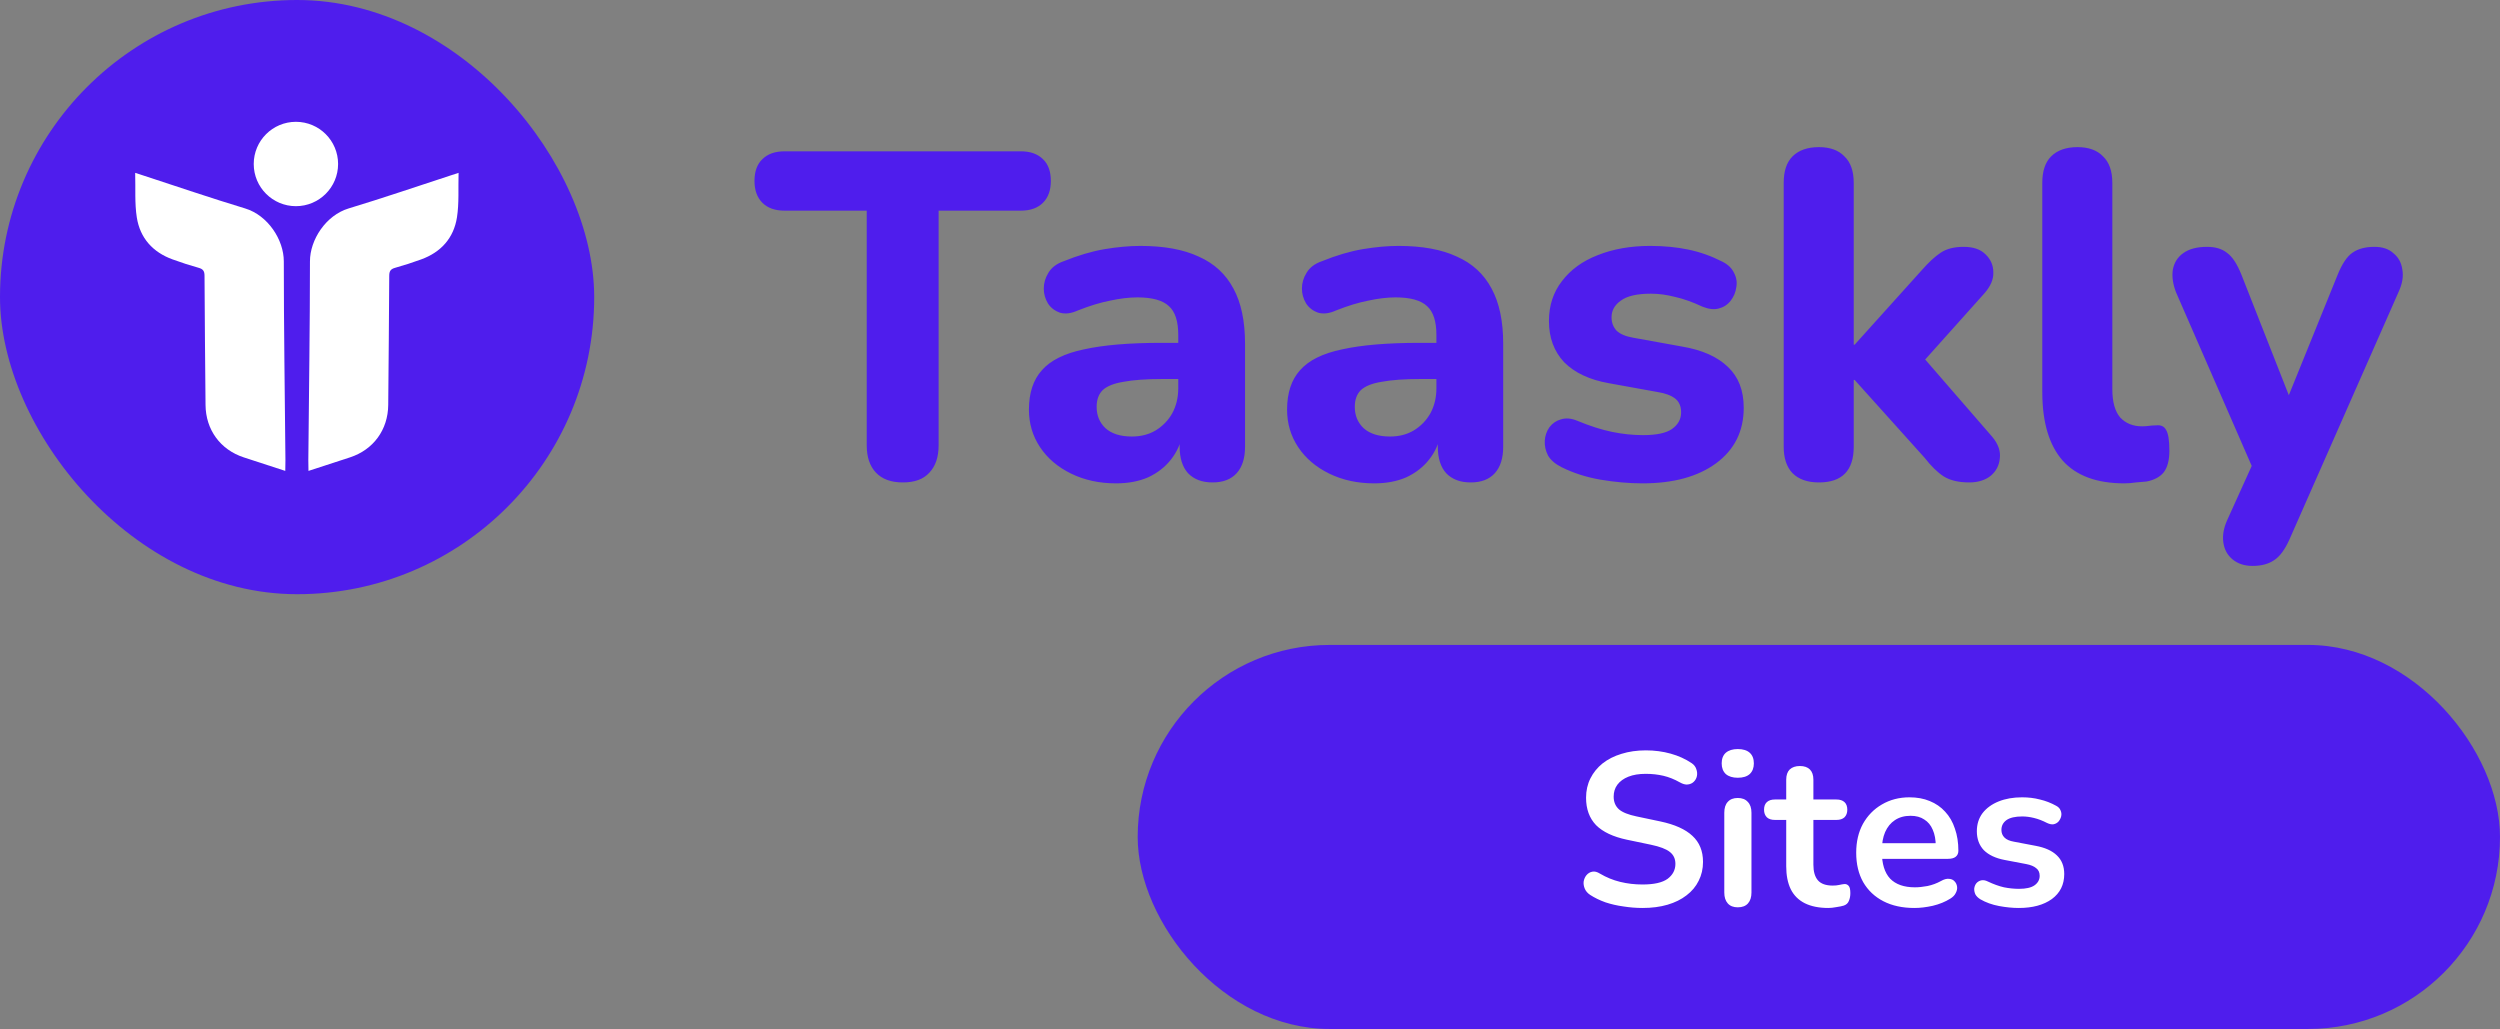 <svg width="345" height="142" viewBox="0 0 345 142" fill="none" xmlns="http://www.w3.org/2000/svg">
    <rect x="0" y="0" width="345" height="142" fill="#808080" stroke="none"/>
    <rect width="82" height="82" rx="41" fill="#4F1DED" />
    <path
        d="M18.655 23.852C18.717 26.02 18.573 28.043 18.878 29.996C19.324 32.849 21.081 34.809 23.825 35.801C25.003 36.228 26.197 36.62 27.404 36.955C28.017 37.126 28.222 37.4 28.224 38.047C28.249 43.992 28.314 49.938 28.364 55.883C28.393 59.299 30.399 62.057 33.639 63.118C35.513 63.732 37.39 64.34 39.369 64.985C39.377 64.439 39.395 63.971 39.39 63.502C39.307 54.356 39.167 45.21 39.165 36.063C39.165 33.091 36.973 29.714 33.824 28.763C29.073 27.327 24.371 25.714 19.649 24.176C19.378 24.088 19.107 24 18.655 23.852Z"
        fill="white" />
    <path
        d="M63.284 23.852C63.221 26.02 63.366 28.043 63.061 29.996C62.615 32.849 60.857 34.809 58.114 35.801C56.935 36.228 55.742 36.62 54.535 36.955C53.921 37.126 53.717 37.4 53.715 38.047C53.69 43.992 53.625 49.938 53.575 55.883C53.545 59.299 51.54 62.057 48.3 63.118C46.426 63.732 44.548 64.34 42.57 64.985C42.562 64.439 42.544 63.971 42.549 63.502C42.632 54.356 42.772 45.21 42.774 36.063C42.774 33.091 44.966 29.714 48.115 28.763C52.869 27.327 57.569 25.714 62.291 24.176C62.56 24.088 62.831 24 63.284 23.852Z"
        fill="white" />
    <path d="M40.836 28.452C44.05 28.452 46.657 25.846 46.657 22.631C46.657 19.416 44.05 16.81 40.836 16.81C37.621 16.81 35.015 19.416 35.015 22.631C35.015 25.846 37.621 28.452 40.836 28.452Z" fill="white" />
    <path
        d="M124.601 66.576C122.979 66.576 121.742 66.128 120.889 65.232C120.035 64.336 119.609 63.077 119.609 61.456V29.072H108.281C106.958 29.072 105.934 28.709 105.209 27.984C104.483 27.259 104.12 26.256 104.12 24.976C104.12 23.653 104.483 22.651 105.209 21.968C105.934 21.243 106.958 20.88 108.281 20.88H140.857C142.179 20.88 143.203 21.243 143.929 21.968C144.654 22.651 145.017 23.653 145.017 24.976C145.017 26.256 144.654 27.259 143.929 27.984C143.203 28.709 142.179 29.072 140.857 29.072H129.529V61.456C129.529 63.077 129.102 64.336 128.249 65.232C127.438 66.128 126.222 66.576 124.601 66.576ZM154.024 66.704C151.72 66.704 149.65 66.256 147.816 65.36C145.981 64.464 144.552 63.248 143.528 61.712C142.504 60.176 141.992 58.448 141.992 56.528C141.992 54.224 142.589 52.411 143.784 51.088C144.978 49.723 146.92 48.763 149.608 48.208C152.296 47.611 155.858 47.312 160.296 47.312H163.688V52.304H160.36C158.184 52.304 156.413 52.432 155.048 52.688C153.725 52.901 152.765 53.285 152.168 53.84C151.613 54.395 151.336 55.163 151.336 56.144C151.336 57.339 151.741 58.32 152.552 59.088C153.405 59.856 154.621 60.24 156.2 60.24C157.437 60.24 158.525 59.963 159.464 59.408C160.445 58.811 161.213 58.021 161.768 57.04C162.322 56.016 162.6 54.864 162.6 53.584V46.224C162.6 44.347 162.173 43.024 161.32 42.256C160.466 41.445 159.016 41.04 156.968 41.04C155.816 41.04 154.557 41.189 153.192 41.488C151.869 41.744 150.397 42.192 148.776 42.832C147.837 43.259 147.005 43.365 146.28 43.152C145.554 42.896 145 42.469 144.616 41.872C144.232 41.232 144.04 40.549 144.04 39.824C144.04 39.056 144.253 38.331 144.68 37.648C145.106 36.923 145.81 36.389 146.792 36.048C148.797 35.237 150.674 34.683 152.424 34.384C154.216 34.085 155.858 33.936 157.352 33.936C160.637 33.936 163.325 34.427 165.416 35.408C167.549 36.347 169.149 37.819 170.216 39.824C171.282 41.787 171.816 44.325 171.816 47.44V61.648C171.816 63.227 171.432 64.443 170.664 65.296C169.896 66.149 168.786 66.576 167.336 66.576C165.885 66.576 164.754 66.149 163.944 65.296C163.176 64.443 162.792 63.227 162.792 61.648V59.28L163.24 59.664C162.984 61.115 162.429 62.373 161.576 63.44C160.765 64.464 159.72 65.275 158.44 65.872C157.16 66.427 155.688 66.704 154.024 66.704ZM189.649 66.704C187.345 66.704 185.275 66.256 183.441 65.36C181.606 64.464 180.177 63.248 179.153 61.712C178.129 60.176 177.617 58.448 177.617 56.528C177.617 54.224 178.214 52.411 179.409 51.088C180.603 49.723 182.545 48.763 185.233 48.208C187.921 47.611 191.483 47.312 195.921 47.312H199.313V52.304H195.985C193.809 52.304 192.038 52.432 190.673 52.688C189.35 52.901 188.39 53.285 187.793 53.84C187.238 54.395 186.961 55.163 186.961 56.144C186.961 57.339 187.366 58.32 188.177 59.088C189.03 59.856 190.246 60.24 191.825 60.24C193.062 60.24 194.15 59.963 195.089 59.408C196.07 58.811 196.838 58.021 197.393 57.04C197.947 56.016 198.225 54.864 198.225 53.584V46.224C198.225 44.347 197.798 43.024 196.945 42.256C196.091 41.445 194.641 41.04 192.593 41.04C191.441 41.04 190.182 41.189 188.817 41.488C187.494 41.744 186.022 42.192 184.401 42.832C183.462 43.259 182.63 43.365 181.905 43.152C181.179 42.896 180.625 42.469 180.241 41.872C179.857 41.232 179.665 40.549 179.665 39.824C179.665 39.056 179.878 38.331 180.305 37.648C180.731 36.923 181.435 36.389 182.417 36.048C184.422 35.237 186.299 34.683 188.049 34.384C189.841 34.085 191.483 33.936 192.977 33.936C196.262 33.936 198.95 34.427 201.041 35.408C203.174 36.347 204.774 37.819 205.841 39.824C206.907 41.787 207.441 44.325 207.441 47.44V61.648C207.441 63.227 207.057 64.443 206.289 65.296C205.521 66.149 204.411 66.576 202.961 66.576C201.51 66.576 200.379 66.149 199.569 65.296C198.801 64.443 198.417 63.227 198.417 61.648V59.28L198.865 59.664C198.609 61.115 198.054 62.373 197.201 63.44C196.39 64.464 195.345 65.275 194.065 65.872C192.785 66.427 191.313 66.704 189.649 66.704ZM226.682 66.704C224.804 66.704 222.863 66.533 220.858 66.192C218.895 65.851 217.103 65.275 215.482 64.464C214.628 64.037 214.01 63.504 213.626 62.864C213.284 62.181 213.135 61.499 213.178 60.816C213.22 60.133 213.434 59.515 213.818 58.96C214.244 58.405 214.778 58.043 215.418 57.872C216.1 57.659 216.847 57.723 217.658 58.064C219.407 58.789 221.007 59.301 222.458 59.6C223.908 59.899 225.338 60.048 226.746 60.048C228.58 60.048 229.903 59.771 230.714 59.216C231.567 58.619 231.994 57.851 231.994 56.912C231.994 56.059 231.716 55.419 231.162 54.992C230.607 54.565 229.796 54.267 228.73 54.096L222.01 52.88C219.364 52.411 217.316 51.451 215.866 50C214.458 48.507 213.754 46.608 213.754 44.304C213.754 42.171 214.351 40.336 215.546 38.8C216.74 37.221 218.383 36.027 220.474 35.216C222.607 34.363 225.018 33.936 227.706 33.936C229.626 33.936 231.396 34.107 233.018 34.448C234.639 34.789 236.196 35.344 237.69 36.112C238.458 36.496 238.991 37.008 239.29 37.648C239.631 38.288 239.738 38.949 239.61 39.632C239.524 40.315 239.268 40.933 238.842 41.488C238.415 42.043 237.86 42.405 237.178 42.576C236.538 42.747 235.791 42.661 234.938 42.32C233.572 41.68 232.314 41.232 231.162 40.976C230.01 40.677 228.9 40.528 227.833 40.528C225.914 40.528 224.527 40.848 223.674 41.488C222.82 42.085 222.394 42.853 222.394 43.792C222.394 44.517 222.628 45.136 223.098 45.648C223.61 46.117 224.378 46.437 225.402 46.608L232.122 47.824C234.895 48.293 237.007 49.232 238.458 50.64C239.908 52.005 240.634 53.883 240.634 56.272C240.634 59.515 239.354 62.075 236.794 63.952C234.276 65.787 230.906 66.704 226.682 66.704ZM251.014 66.576C249.435 66.576 248.219 66.149 247.366 65.296C246.555 64.443 246.15 63.227 246.15 61.648V25.232C246.15 23.611 246.555 22.395 247.366 21.584C248.219 20.731 249.435 20.304 251.014 20.304C252.55 20.304 253.723 20.731 254.534 21.584C255.387 22.395 255.814 23.611 255.814 25.232V47.568H255.942L265.222 37.264C266.16 36.197 267.014 35.408 267.782 34.896C268.592 34.341 269.659 34.064 270.982 34.064C272.304 34.064 273.307 34.405 273.99 35.088C274.715 35.771 275.078 36.603 275.078 37.584C275.12 38.523 274.715 39.483 273.862 40.464L264.07 51.408V47.76L274.95 60.304C275.76 61.285 276.102 62.267 275.974 63.248C275.888 64.229 275.462 65.04 274.694 65.68C273.926 66.277 272.944 66.576 271.75 66.576C270.299 66.576 269.126 66.299 268.23 65.744C267.376 65.189 266.502 64.336 265.606 63.184L255.942 52.432H255.814V61.648C255.814 64.933 254.214 66.576 251.014 66.576ZM293.165 66.704C289.368 66.704 286.53 65.659 284.653 63.568C282.776 61.435 281.837 58.277 281.837 54.096V25.232C281.837 23.611 282.242 22.395 283.053 21.584C283.906 20.731 285.122 20.304 286.701 20.304C288.237 20.304 289.41 20.731 290.221 21.584C291.074 22.395 291.501 23.611 291.501 25.232V53.712C291.501 55.461 291.864 56.763 292.589 57.616C293.357 58.427 294.36 58.832 295.597 58.832C295.938 58.832 296.258 58.811 296.557 58.768C296.856 58.725 297.176 58.704 297.517 58.704C298.2 58.619 298.669 58.832 298.925 59.344C299.224 59.813 299.373 60.773 299.373 62.224C299.373 63.504 299.117 64.485 298.605 65.168C298.093 65.808 297.304 66.235 296.237 66.448C295.81 66.491 295.32 66.533 294.765 66.576C294.21 66.661 293.677 66.704 293.165 66.704ZM310.851 78.096C309.741 78.096 308.824 77.797 308.099 77.2C307.373 76.603 306.947 75.813 306.819 74.832C306.691 73.893 306.861 72.891 307.331 71.824L311.619 62.352V66.32L300.291 40.336C299.864 39.227 299.715 38.203 299.843 37.264C300.013 36.283 300.483 35.515 301.251 34.96C302.061 34.363 303.171 34.064 304.579 34.064C305.731 34.064 306.648 34.341 307.331 34.896C308.056 35.408 308.717 36.411 309.315 37.904L316.867 57.104H314.819L322.627 37.84C323.224 36.389 323.885 35.408 324.611 34.896C325.379 34.341 326.403 34.064 327.683 34.064C328.792 34.064 329.667 34.363 330.307 34.96C330.989 35.515 331.395 36.261 331.523 37.2C331.693 38.139 331.523 39.163 331.011 40.272L315.971 74.384C315.331 75.835 314.605 76.816 313.795 77.328C313.027 77.84 312.045 78.096 310.851 78.096Z"
        fill="#4F1DED" />
    <rect x="157" y="89" width="188" height="53" rx="26.5" fill="#4F1DED" />
    <path
        d="M226.676 125.3C225.796 125.3 224.916 125.23 224.036 125.09C223.156 124.97 222.326 124.78 221.546 124.52C220.766 124.24 220.066 123.9 219.446 123.5C219.086 123.26 218.836 122.97 218.696 122.63C218.556 122.29 218.506 121.96 218.546 121.64C218.606 121.3 218.736 121.01 218.936 120.77C219.156 120.51 219.426 120.35 219.746 120.29C220.066 120.23 220.416 120.32 220.796 120.56C221.676 121.08 222.606 121.46 223.586 121.7C224.566 121.94 225.596 122.06 226.676 122.06C228.256 122.06 229.406 121.8 230.126 121.28C230.846 120.74 231.206 120.05 231.206 119.21C231.206 118.51 230.946 117.96 230.426 117.56C229.926 117.16 229.056 116.83 227.816 116.57L224.516 115.88C222.616 115.48 221.196 114.81 220.256 113.87C219.336 112.91 218.876 111.65 218.876 110.09C218.876 109.11 219.076 108.22 219.476 107.42C219.876 106.62 220.436 105.93 221.156 105.35C221.896 104.77 222.766 104.33 223.766 104.03C224.786 103.71 225.906 103.55 227.126 103.55C228.326 103.55 229.466 103.7 230.546 104C231.626 104.3 232.596 104.74 233.456 105.32C233.776 105.54 233.986 105.81 234.086 106.13C234.206 106.45 234.236 106.77 234.176 107.09C234.116 107.39 233.976 107.65 233.756 107.87C233.536 108.09 233.256 108.22 232.916 108.26C232.596 108.3 232.226 108.2 231.806 107.96C231.066 107.54 230.316 107.24 229.556 107.06C228.796 106.88 227.976 106.79 227.096 106.79C226.176 106.79 225.386 106.92 224.726 107.18C224.066 107.44 223.556 107.81 223.196 108.29C222.856 108.75 222.686 109.3 222.686 109.94C222.686 110.66 222.926 111.24 223.406 111.68C223.886 112.1 224.706 112.43 225.866 112.67L229.136 113.36C231.116 113.78 232.586 114.44 233.546 115.34C234.526 116.24 235.016 117.44 235.016 118.94C235.016 119.9 234.816 120.77 234.416 121.55C234.036 122.33 233.476 123 232.736 123.56C232.016 124.12 231.146 124.55 230.126 124.85C229.106 125.15 227.956 125.3 226.676 125.3ZM239.812 125.21C239.212 125.21 238.752 125.03 238.432 124.67C238.112 124.31 237.952 123.81 237.952 123.17V112.16C237.952 111.5 238.112 111 238.432 110.66C238.752 110.3 239.212 110.12 239.812 110.12C240.412 110.12 240.872 110.3 241.192 110.66C241.532 111 241.702 111.5 241.702 112.16V123.17C241.702 123.81 241.542 124.31 241.222 124.67C240.902 125.03 240.432 125.21 239.812 125.21ZM239.812 107.33C239.112 107.33 238.562 107.16 238.162 106.82C237.782 106.46 237.592 105.97 237.592 105.35C237.592 104.71 237.782 104.22 238.162 103.88C238.562 103.54 239.112 103.37 239.812 103.37C240.532 103.37 241.082 103.54 241.462 103.88C241.842 104.22 242.032 104.71 242.032 105.35C242.032 105.97 241.842 106.46 241.462 106.82C241.082 107.16 240.532 107.33 239.812 107.33ZM252.318 125.3C251.018 125.3 249.928 125.08 249.048 124.64C248.188 124.2 247.548 123.56 247.128 122.72C246.708 121.86 246.498 120.8 246.498 119.54V113.15H244.938C244.458 113.15 244.088 113.03 243.828 112.79C243.568 112.53 243.438 112.18 243.438 111.74C243.438 111.28 243.568 110.93 243.828 110.69C244.088 110.45 244.458 110.33 244.938 110.33H246.498V107.6C246.498 106.98 246.658 106.51 246.978 106.19C247.318 105.87 247.788 105.71 248.388 105.71C248.988 105.71 249.448 105.87 249.768 106.19C250.088 106.51 250.248 106.98 250.248 107.6V110.33H253.428C253.908 110.33 254.278 110.45 254.538 110.69C254.798 110.93 254.928 111.28 254.928 111.74C254.928 112.18 254.798 112.53 254.538 112.79C254.278 113.03 253.908 113.15 253.428 113.15H250.248V119.33C250.248 120.29 250.458 121.01 250.878 121.49C251.298 121.97 251.978 122.21 252.918 122.21C253.258 122.21 253.558 122.18 253.818 122.12C254.078 122.06 254.308 122.02 254.508 122C254.748 121.98 254.948 122.06 255.108 122.24C255.268 122.4 255.348 122.74 255.348 123.26C255.348 123.66 255.278 124.02 255.138 124.34C255.018 124.64 254.788 124.85 254.448 124.97C254.188 125.05 253.848 125.12 253.428 125.18C253.008 125.26 252.638 125.3 252.318 125.3ZM264.196 125.3C262.536 125.3 261.106 124.99 259.906 124.37C258.706 123.75 257.776 122.87 257.116 121.73C256.476 120.59 256.156 119.24 256.156 117.68C256.156 116.16 256.466 114.83 257.086 113.69C257.726 112.55 258.596 111.66 259.696 111.02C260.816 110.36 262.086 110.03 263.506 110.03C264.546 110.03 265.476 110.2 266.296 110.54C267.136 110.88 267.846 111.37 268.426 112.01C269.026 112.65 269.476 113.43 269.776 114.35C270.096 115.25 270.256 116.27 270.256 117.41C270.256 117.77 270.126 118.05 269.866 118.25C269.626 118.43 269.276 118.52 268.816 118.52H259.186V116.36H267.616L267.136 116.81C267.136 115.89 266.996 115.12 266.716 114.5C266.456 113.88 266.066 113.41 265.546 113.09C265.046 112.75 264.416 112.58 263.656 112.58C262.816 112.58 262.096 112.78 261.496 113.18C260.916 113.56 260.466 114.11 260.146 114.83C259.846 115.53 259.696 116.37 259.696 117.35V117.56C259.696 119.2 260.076 120.43 260.836 121.25C261.616 122.05 262.756 122.45 264.256 122.45C264.776 122.45 265.356 122.39 265.996 122.27C266.656 122.13 267.276 121.9 267.856 121.58C268.276 121.34 268.646 121.24 268.966 121.28C269.286 121.3 269.536 121.41 269.716 121.61C269.916 121.81 270.036 122.06 270.076 122.36C270.116 122.64 270.056 122.93 269.896 123.23C269.756 123.53 269.506 123.79 269.146 124.01C268.446 124.45 267.636 124.78 266.716 125C265.816 125.2 264.976 125.3 264.196 125.3ZM278.595 125.3C277.735 125.3 276.825 125.21 275.865 125.03C274.905 124.85 274.045 124.54 273.285 124.1C272.965 123.9 272.735 123.67 272.595 123.41C272.475 123.13 272.425 122.86 272.445 122.6C272.485 122.32 272.585 122.08 272.745 121.88C272.925 121.68 273.145 121.55 273.405 121.49C273.685 121.43 273.985 121.48 274.305 121.64C275.105 122.02 275.855 122.29 276.555 122.45C277.255 122.59 277.945 122.66 278.625 122.66C279.585 122.66 280.295 122.5 280.755 122.18C281.235 121.84 281.475 121.4 281.475 120.86C281.475 120.4 281.315 120.05 280.995 119.81C280.695 119.55 280.235 119.36 279.615 119.24L276.615 118.67C275.375 118.43 274.425 117.98 273.765 117.32C273.125 116.64 272.805 115.77 272.805 114.71C272.805 113.75 273.065 112.92 273.585 112.22C274.125 111.52 274.865 110.98 275.805 110.6C276.745 110.22 277.825 110.03 279.045 110.03C279.925 110.03 280.745 110.13 281.505 110.33C282.285 110.51 283.035 110.8 283.755 111.2C284.055 111.36 284.255 111.57 284.355 111.83C284.475 112.09 284.505 112.36 284.445 112.64C284.385 112.9 284.265 113.14 284.085 113.36C283.905 113.56 283.675 113.69 283.395 113.75C283.135 113.79 282.835 113.73 282.495 113.57C281.875 113.25 281.275 113.02 280.695 112.88C280.135 112.74 279.595 112.67 279.075 112.67C278.095 112.67 277.365 112.84 276.885 113.18C276.425 113.52 276.195 113.97 276.195 114.53C276.195 114.95 276.335 115.3 276.615 115.58C276.895 115.86 277.325 116.05 277.905 116.15L280.905 116.72C282.205 116.96 283.185 117.4 283.845 118.04C284.525 118.68 284.865 119.54 284.865 120.62C284.865 122.08 284.295 123.23 283.155 124.07C282.015 124.89 280.495 125.3 278.595 125.3Z"
        fill="white" />
</svg>